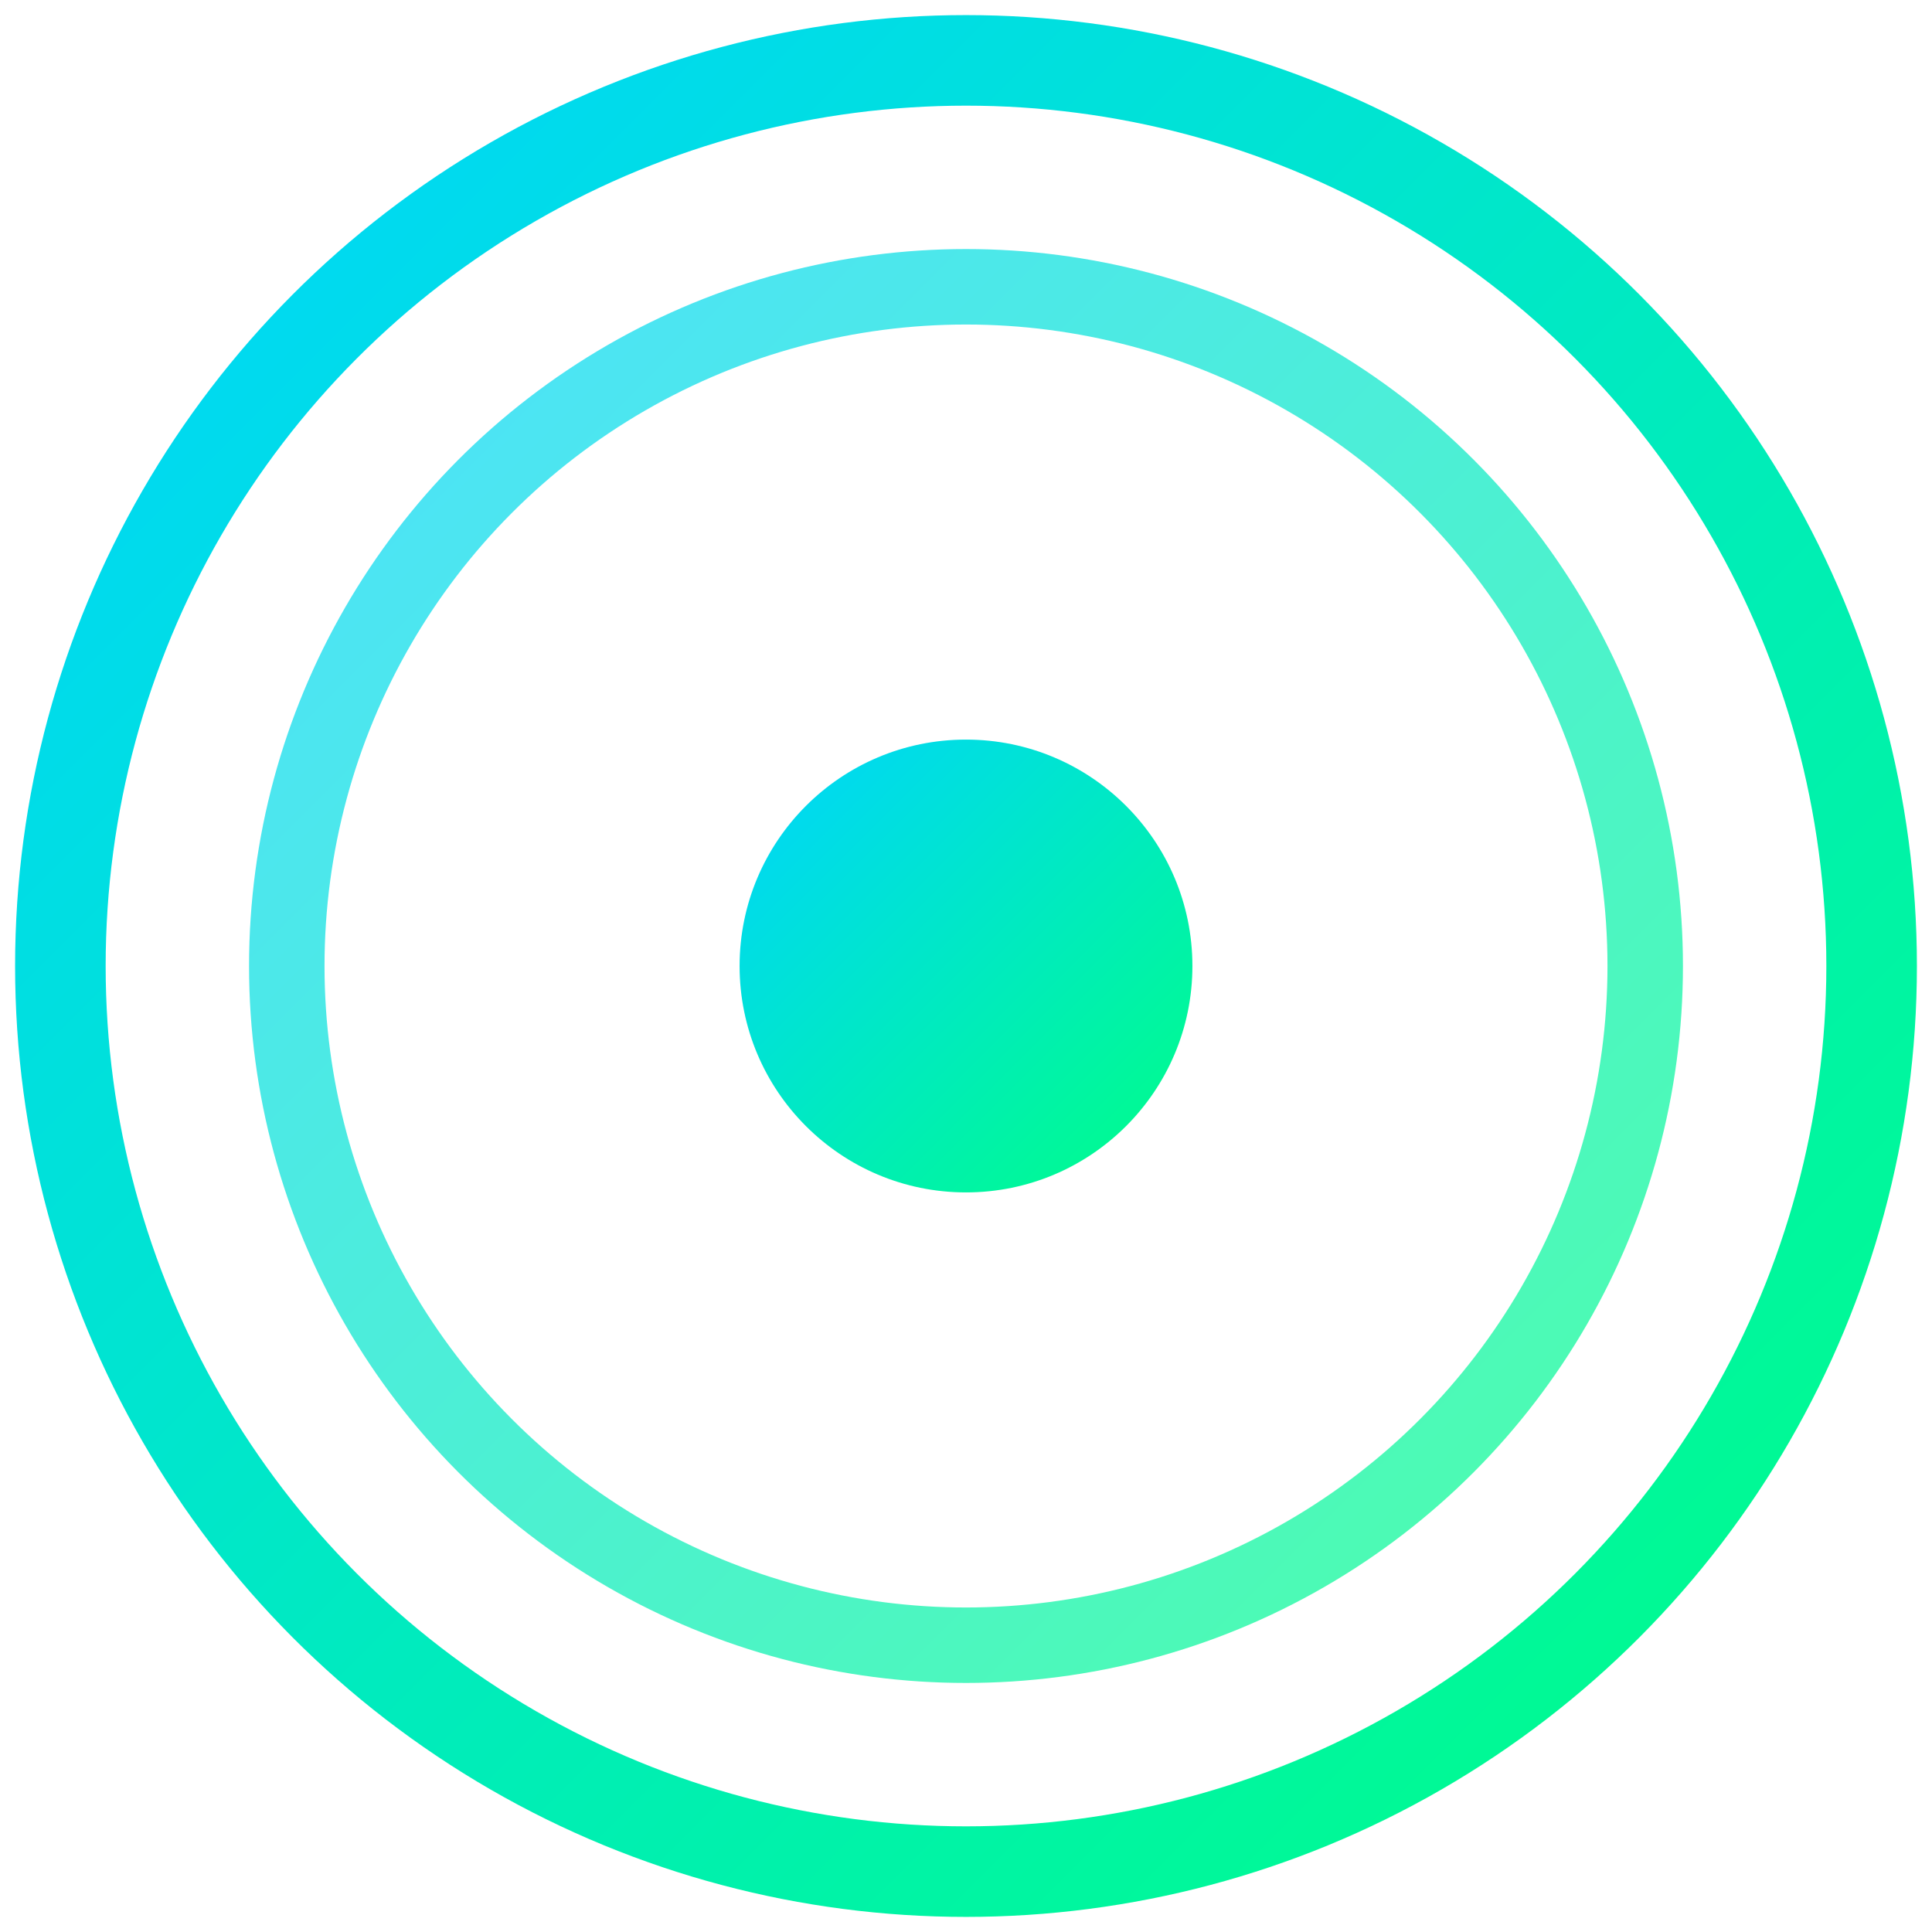 <svg xmlns="http://www.w3.org/2000/svg" width="512" height="512" viewBox="0 0 512 512">
    <defs>
        <linearGradient id="favicon-gradient" x1="0%" y1="0%" x2="100%" y2="100%">
            <stop offset="0%" style="stop-color: #00d4ff"/>
            <stop offset="100%" style="stop-color: #00ff85"/>
        </linearGradient>
    </defs>
    <!-- Dış Halka -->
    <circle cx="256" cy="256" r="240" stroke="url(#favicon-gradient)" stroke-width="24" fill="none"/>
    <!-- İç Halka -->
    <circle cx="256" cy="256" r="180" stroke="url(#favicon-gradient)" stroke-width="20" fill="none" opacity="0.7"/>
    <!-- Merkez Nokta -->
    <circle cx="256" cy="256" r="60" fill="url(#favicon-gradient)"/>
    <!-- Bağlantı Çizgileri -->
    <path d="M256 196 L256 76" stroke="url(#favicon-gradient)" stroke-width="24"/>
    <path d="M256 436 L256 316" stroke="url(#favicon-gradient)" stroke-width="24"/>
    <path d="M196 256 L76 256" stroke="url(#favicon-gradient)" stroke-width="24"/>
    <path d="M436 256 L316 256" stroke="url(#favicon-gradient)" stroke-width="24"/>
</svg> 